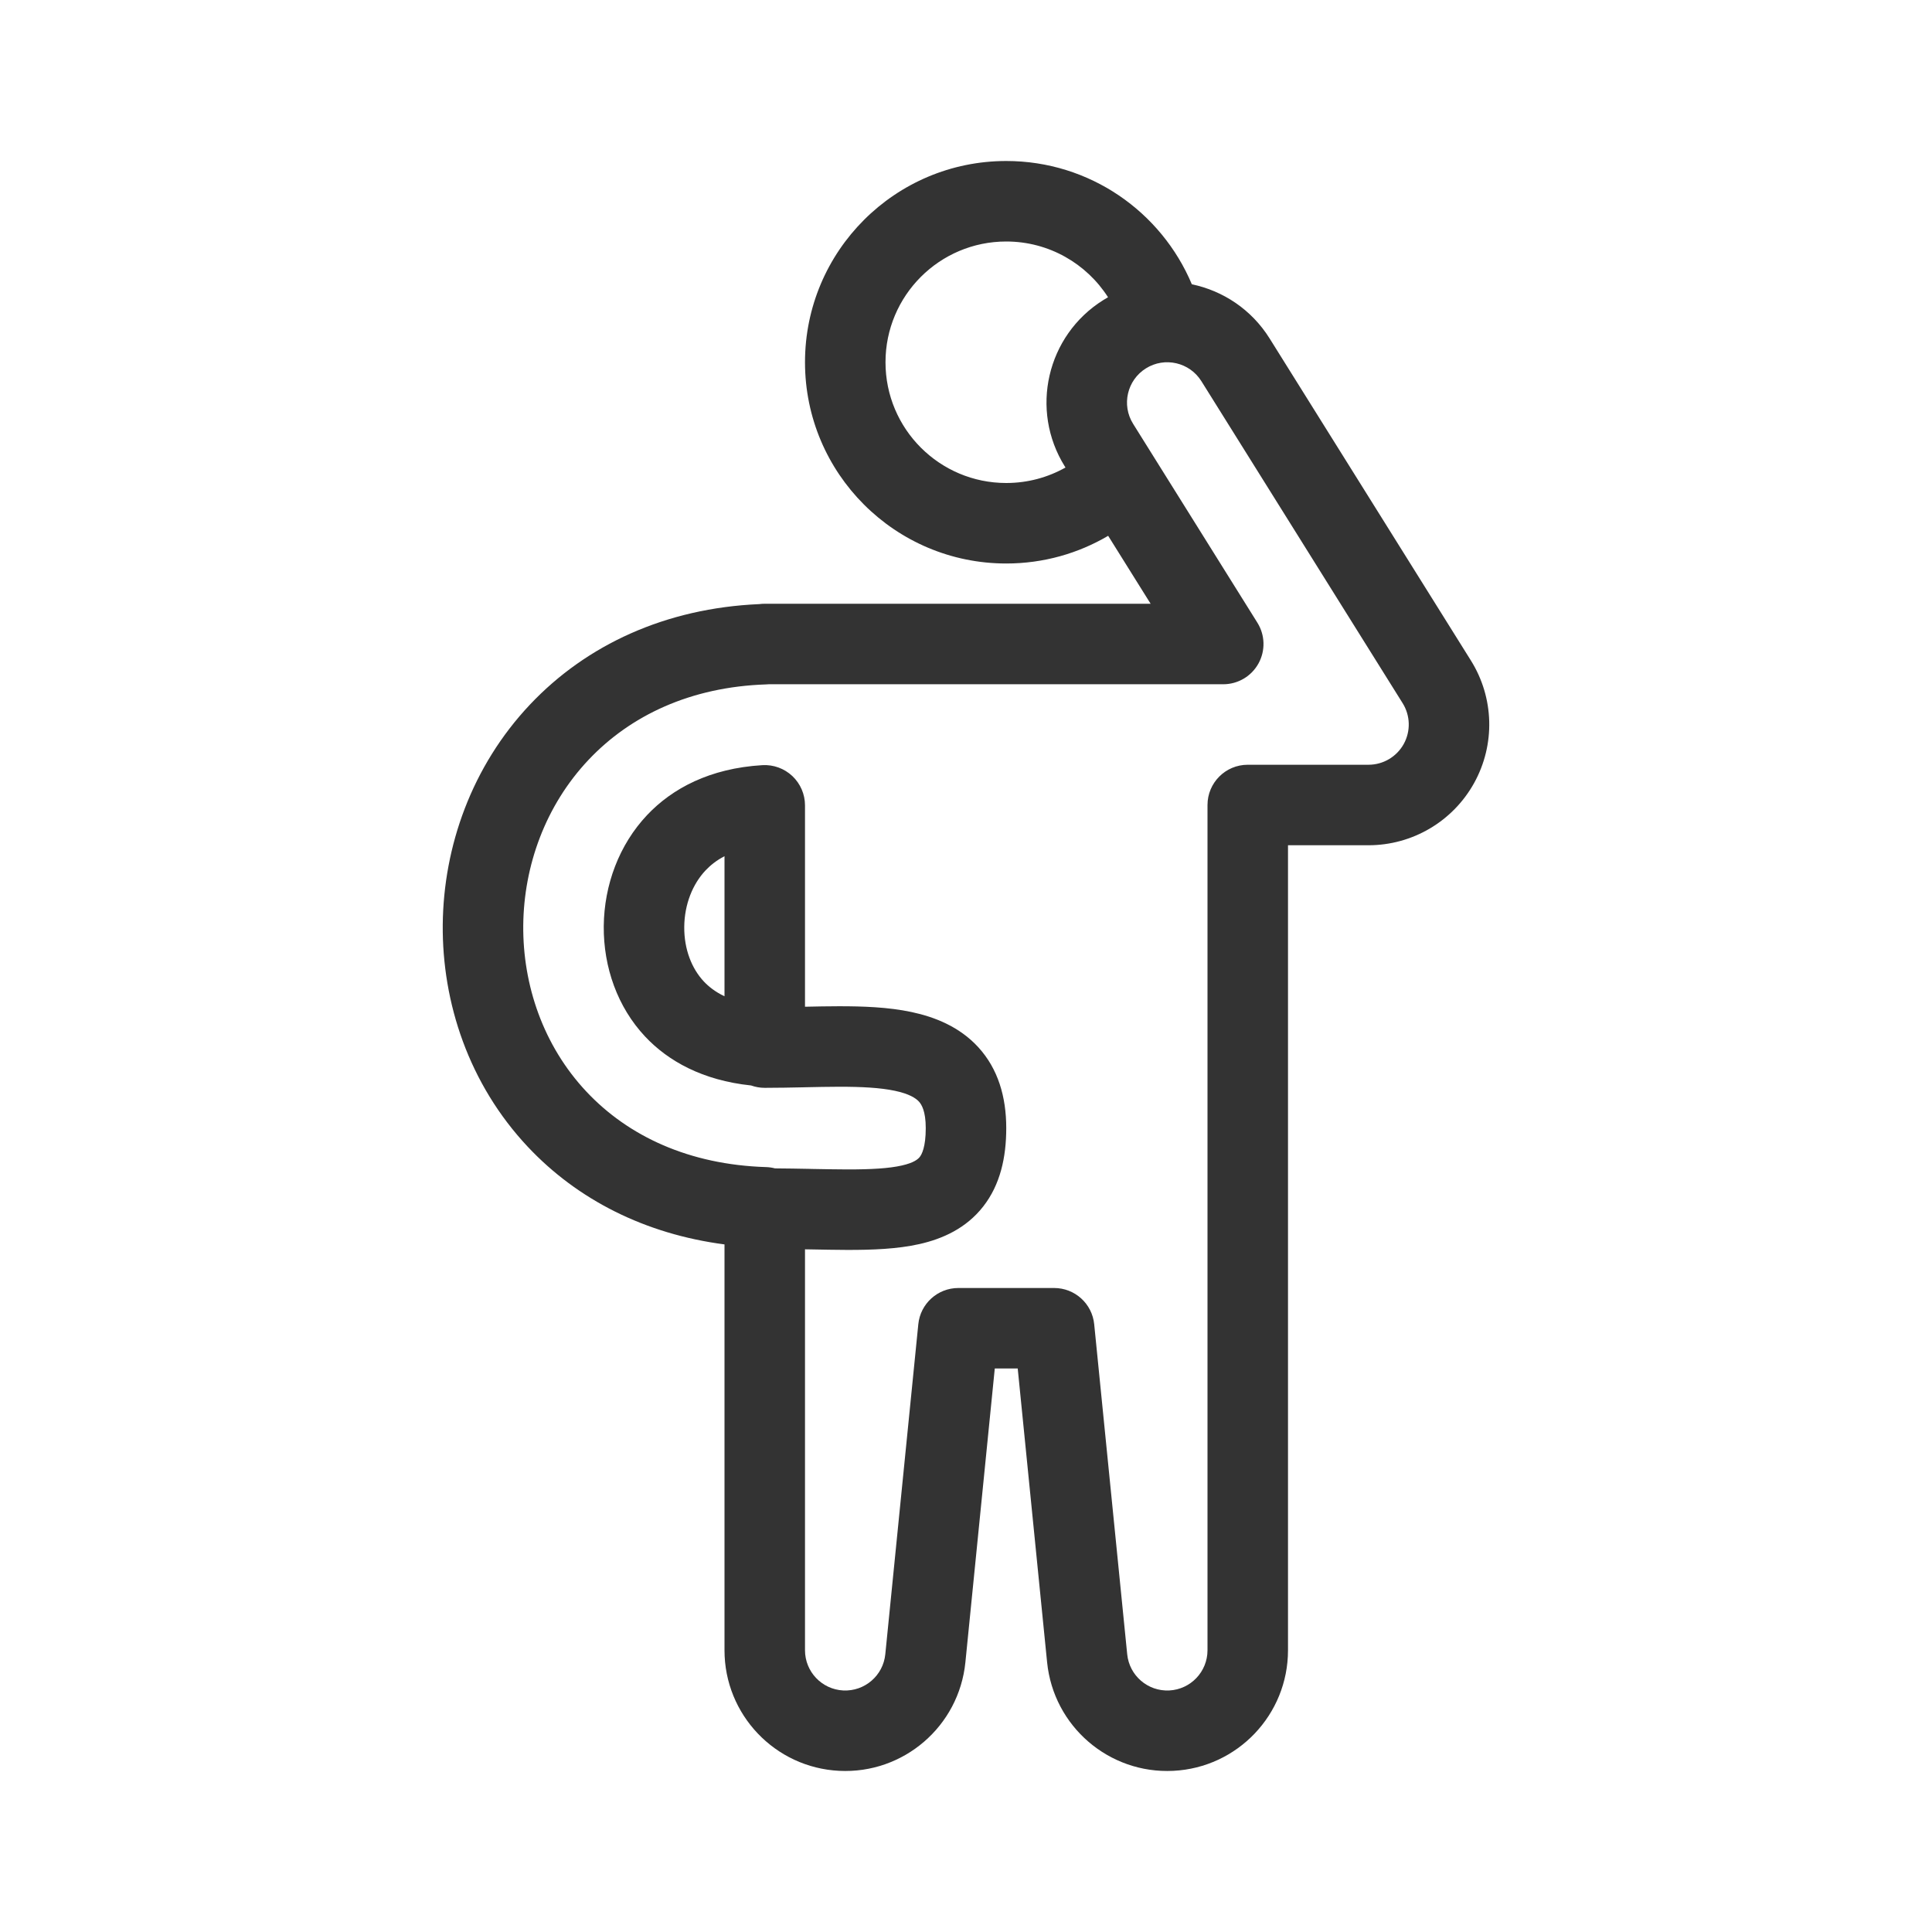 <svg width="48" height="48" viewBox="0 0 48 48" fill="none" xmlns="http://www.w3.org/2000/svg">
<path fill-rule="evenodd" clip-rule="evenodd" d="M25 14C25.924 14 26.79 13.749 27.532 13.312L28.587 15H19C18.953 15 18.907 15.003 18.862 15.009C16.541 15.11 14.573 16.017 13.17 17.502C11.718 19.038 11.018 21.036 11 22.972C10.982 24.91 11.648 26.932 13.112 28.491C14.35 29.809 16.029 30.659 18 30.917V30.98L18 30.995L18 31L18 41C18 42.599 19.254 43.917 20.851 43.996C22.447 44.076 23.826 42.889 23.985 41.298L24.715 34H25.285L26.015 41.298C26.174 42.889 27.553 44.076 29.149 43.996C30.746 43.917 32 42.599 32 41V33.014L32 33V21H34C35.091 21 36.095 20.408 36.624 19.454C37.153 18.5 37.122 17.335 36.544 16.41L31.544 8.41C31.093 7.688 30.384 7.224 29.611 7.063C28.854 5.263 27.075 4 25 4C22.239 4 20 6.239 20 9C20 11.761 22.239 14 25 14ZM25 12C25.535 12 26.037 11.86 26.472 11.615L26.456 11.59C25.578 10.185 26.005 8.334 27.41 7.456C27.449 7.431 27.489 7.408 27.529 7.385C26.996 6.552 26.062 6 25 6C23.343 6 22 7.343 22 9C22 10.657 23.343 12 25 12ZM29.848 9.47C29.555 9.002 28.938 8.859 28.47 9.152C28.002 9.445 27.859 10.062 28.152 10.53L31.239 15.47C31.432 15.778 31.442 16.167 31.266 16.485C31.09 16.803 30.755 17 30.392 17H19.099C19.077 17.002 19.055 17.004 19.033 17.004C17.16 17.066 15.664 17.775 14.624 18.876C13.55 20.012 13.014 21.511 13 22.991C12.987 24.471 13.495 25.978 14.57 27.122C15.611 28.23 17.122 28.936 19.032 28.996C19.108 28.998 19.183 29.009 19.254 29.028C19.548 29.03 19.829 29.035 20.096 29.04L20.171 29.042C20.487 29.048 20.776 29.053 21.049 29.054C21.649 29.055 22.084 29.029 22.404 28.957C22.71 28.888 22.809 28.798 22.852 28.743C22.9 28.681 23 28.503 23 28.027C23 27.601 22.894 27.439 22.831 27.369C22.752 27.283 22.59 27.176 22.231 27.1C21.869 27.024 21.41 26.999 20.838 27C20.566 27 20.285 27.007 19.986 27.013L19.954 27.014C19.648 27.02 19.325 27.027 19 27.027C18.881 27.027 18.766 27.006 18.66 26.968C17.455 26.842 16.599 26.361 16.028 25.753C15.343 25.023 14.991 24.031 15 23.009C15.01 21.987 15.381 20.987 16.078 20.249C16.701 19.59 17.635 19.088 18.941 19.01C19.216 18.994 19.485 19.092 19.686 19.281C19.886 19.47 20 19.733 20 20.009V25.012C20.277 25.006 20.559 25 20.834 25C21.434 24.999 22.068 25.021 22.644 25.143C23.223 25.266 23.841 25.508 24.31 26.023C24.794 26.555 25 27.246 25 28.027C25 28.758 24.85 29.434 24.429 29.973C24.004 30.519 23.415 30.779 22.846 30.908C22.291 31.033 21.663 31.055 21.045 31.054C20.754 31.053 20.447 31.047 20.136 31.041L20 31.039V41C20 41.533 20.418 41.972 20.95 41.999C21.482 42.025 21.942 41.63 21.995 41.099L22.815 32.901C22.866 32.389 23.296 32 23.81 32H26.19C26.704 32 27.134 32.389 27.185 32.901L28.005 41.099C28.058 41.63 28.517 42.025 29.05 41.999C29.582 41.972 30 41.533 30 41V33L30 32.986V20C30 19.448 30.448 19 31 19H34C34.364 19 34.698 18.803 34.875 18.485C35.051 18.167 35.041 17.778 34.848 17.47L29.848 9.47ZM18 21.272C17.797 21.377 17.646 21.502 17.531 21.623C17.21 21.962 17.005 22.466 17 23.028C16.995 23.588 17.189 24.067 17.486 24.384C17.602 24.507 17.765 24.641 18 24.752V21.272Z" fill="#333333"/>
</svg>
